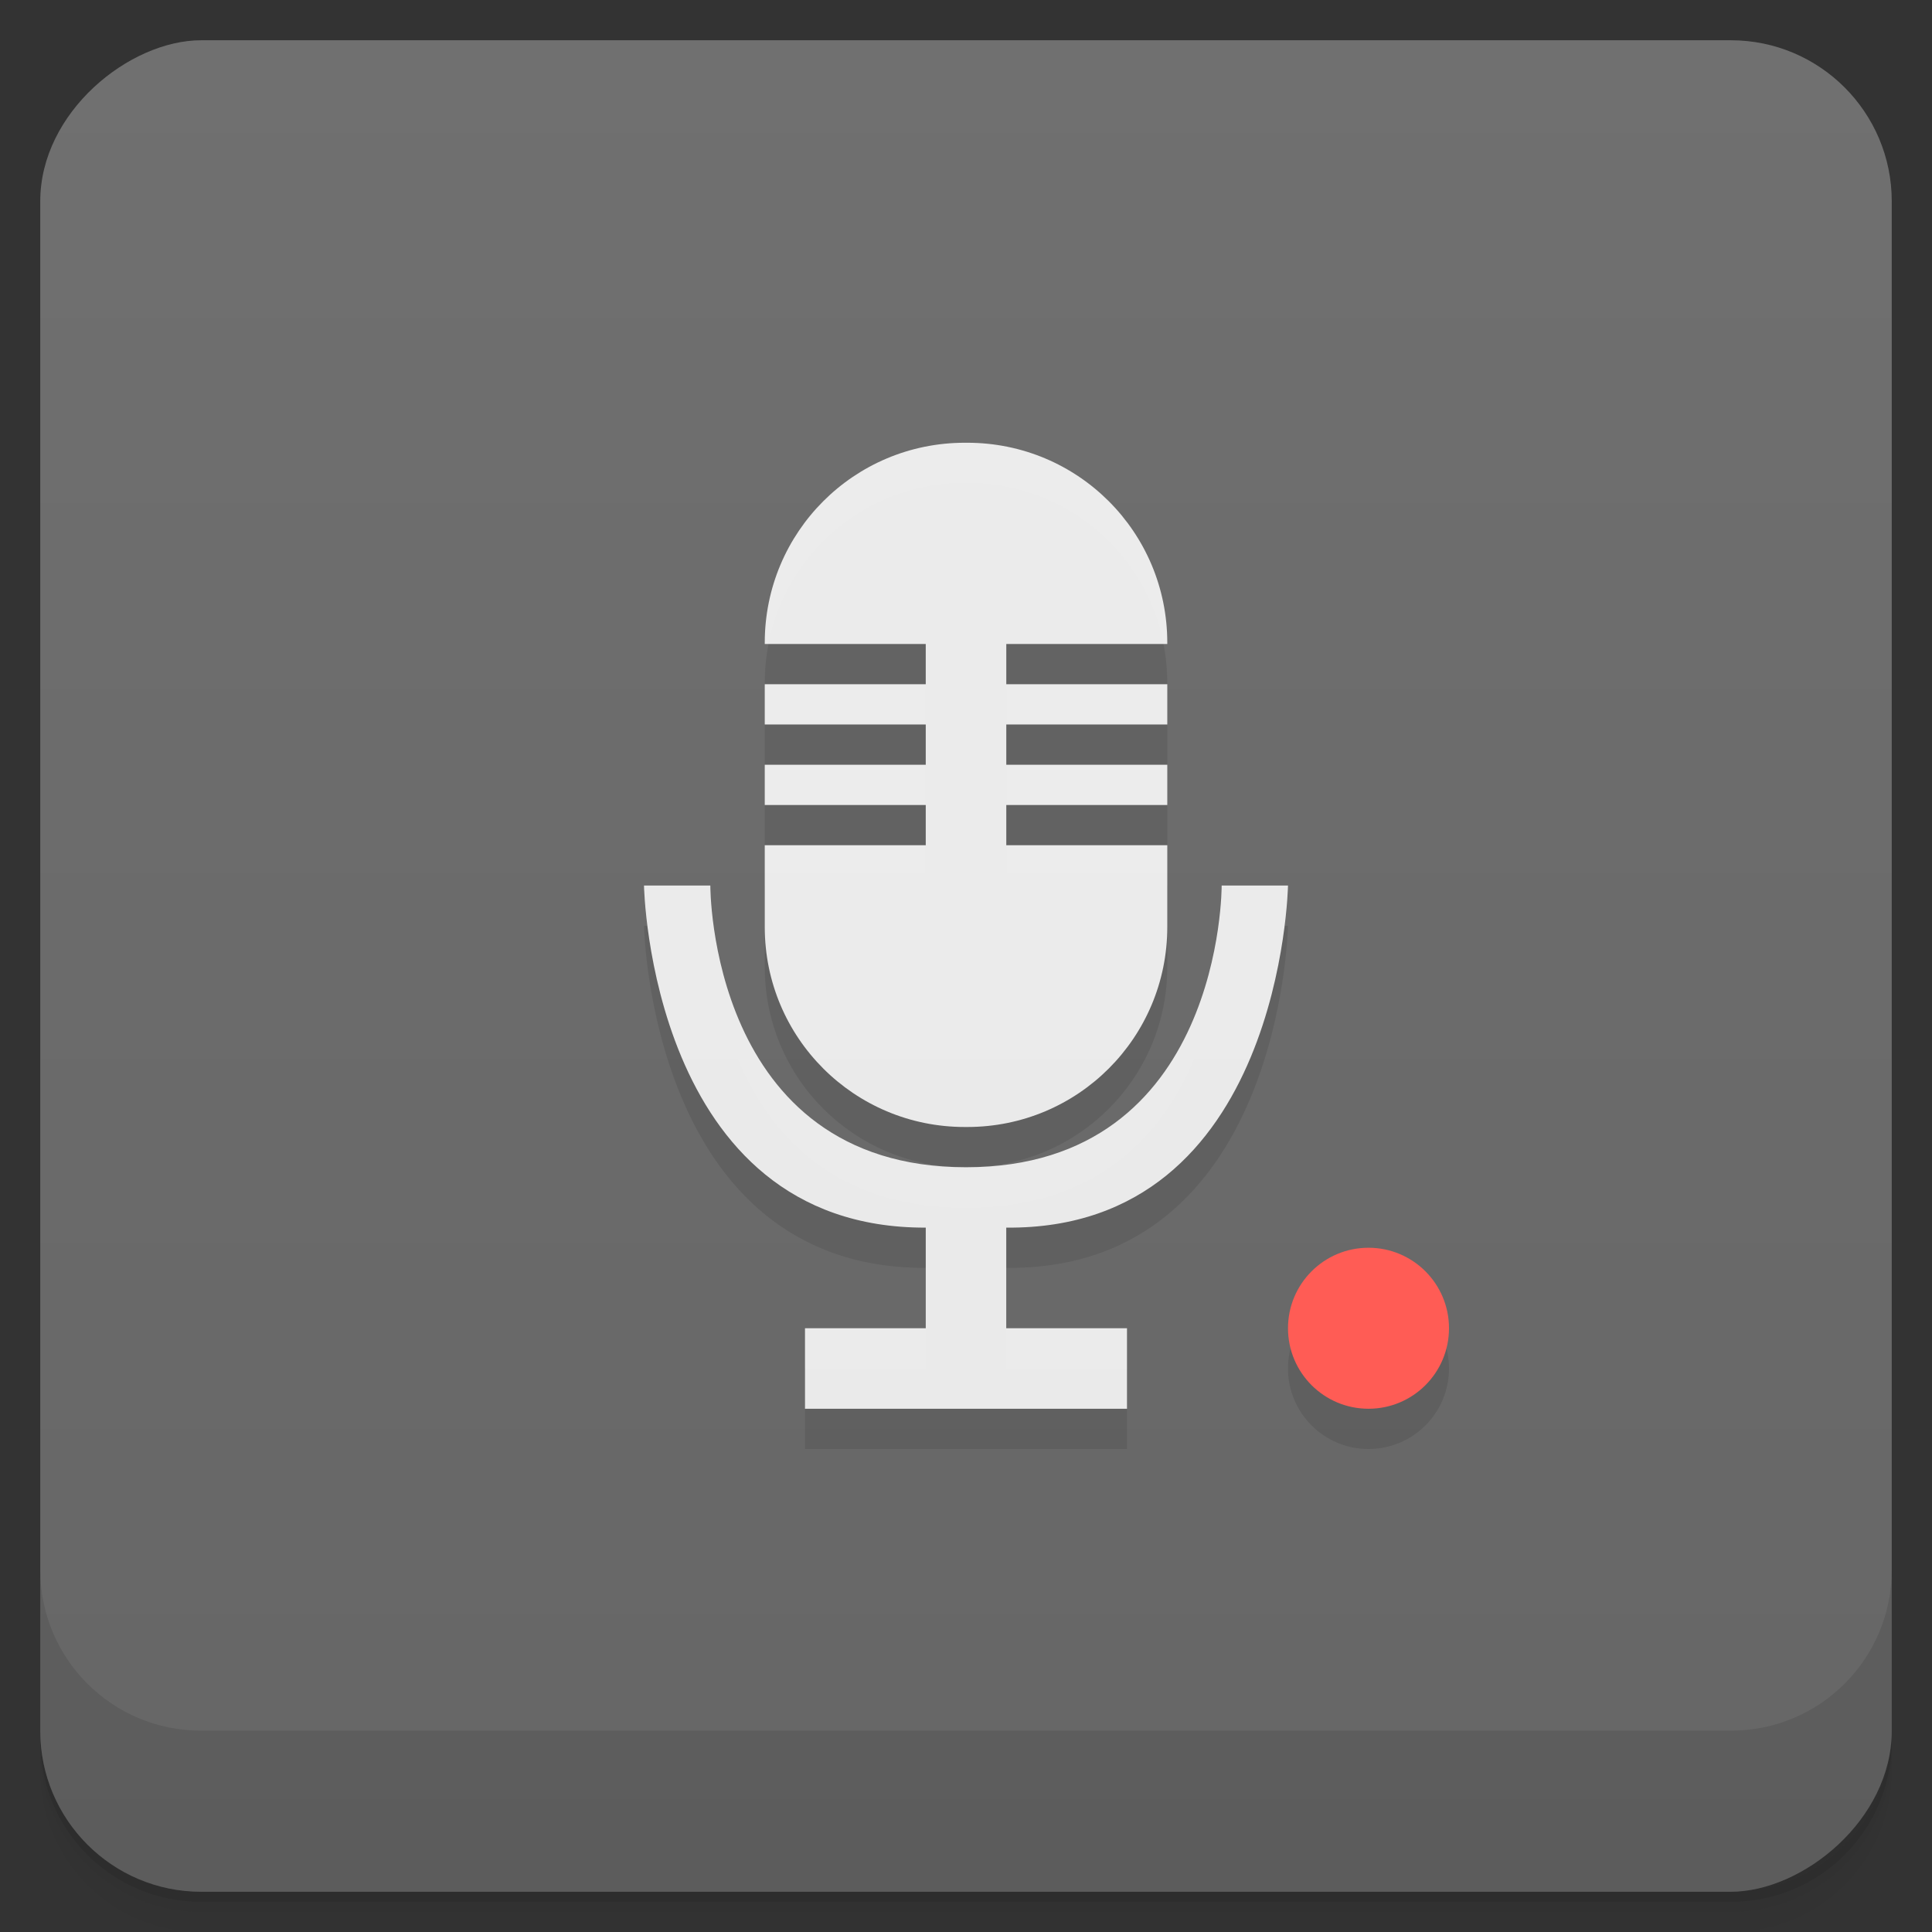 <svg viewBox="0 0 48 48"><rect x="0" y="0" width="48" height="48" fill="#333333" stroke="none"/><defs><linearGradient id="linearGradient3764" x1="1" x2="47" gradientUnits="userSpaceOnUse" gradientTransform="translate(-48,0.002)"><stop stop-color="#666" stop-opacity="1"/><stop offset="1" stop-color="#707070" stop-opacity="1"/></linearGradient><clipPath id="clipPath-671463923"><g transform="translate(0,-1004.362)"><rect rx="4" y="1005.36" x="1" height="46" width="46" fill="#1890d0"/></g></clipPath><clipPath id="clipPath-684092157"><g transform="translate(0,-1004.362)"><rect rx="4" y="1005.36" x="1" height="46" width="46" fill="#1890d0"/></g></clipPath></defs><g><path d="m 1 43 l 0 0.25 c 0 2.216 1.784 4 4 4 l 38 0 c 2.216 0 4 -1.784 4 -4 l 0 -0.25 c 0 2.216 -1.784 4 -4 4 l -38 0 c -2.216 0 -4 -1.784 -4 -4 z m 0 0.5 l 0 0.5 c 0 2.216 1.784 4 4 4 l 38 0 c 2.216 0 4 -1.784 4 -4 l 0 -0.5 c 0 2.216 -1.784 4 -4 4 l -38 0 c -2.216 0 -4 -1.784 -4 -4 z" opacity="0.02"/><path d="m 1 43.25 l 0 0.25 c 0 2.216 1.784 4 4 4 l 38 0 c 2.216 0 4 -1.784 4 -4 l 0 -0.25 c 0 2.216 -1.784 4 -4 4 l -38 0 c -2.216 0 -4 -1.784 -4 -4 z" opacity="0.05"/><path d="m 1 43 l 0 0.25 c 0 2.216 1.784 4 4 4 l 38 0 c 2.216 0 4 -1.784 4 -4 l 0 -0.25 c 0 2.216 -1.784 4 -4 4 l -38 0 c -2.216 0 -4 -1.784 -4 -4 z" opacity="0.1"/></g><g><rect width="46" height="46" x="-47" y="1" rx="4" transform="matrix(0,-1,1,0,0,0)" fill="url(#linearGradient3764)" fill-opacity="1"/></g><g><g clip-path="url(#clipPath-671463923)"><g opacity="0.1"><!-- color: #707070 --><g><path d="m 23.969 12 c -2.75 0 -4.969 2.219 -4.969 4.969 l 0 0.031 l 4 0 l 0 1 l -4 0 l 0 1 l 4 0 l 0 1 l -4 0 l 0 1 l 4 0 l 0 1 l -4 0 l 0 2.031 c 0 2.75 2.219 4.969 4.969 4.969 l 0.063 0 c 2.75 0 4.969 -2.219 4.969 -4.969 l 0 -2.031 l -4 0 l 0 -1 l 4 0 l 0 -1 l -4 0 l 0 -1 l 4 0 l 0 -1 l -4 0 l 0 -1 l 4 0 l 0 -0.031 c 0 -2.75 -2.219 -4.969 -4.969 -4.969 m -0.063 0" fill-opacity="0.902" fill="#000"/><path d="m 16 23 c 0 0 0.145 8.523 7 8.5 l 0 2.5 l -3 0 l 0 2 l 8 0 l 0 -2 l -3 0 l 0 -2.5 c 6.855 0.063 7 -8.5 7 -8.5 l -1.648 0 c 0 0 0.039 7 -6.352 7 c -6.391 0 -6.352 -7 -6.352 -7 m -1.648 0" fill-opacity="0.902" fill="#000"/><path d="m 36 34 c 0 1.105 -0.895 2 -2 2 c -1.105 0 -2 -0.895 -2 -2 c 0 -1.105 0.895 -2 2 -2 c 1.105 0 2 0.895 2 2 m 0 0" fill="#000"/></g></g></g></g><g><g clip-path="url(#clipPath-684092157)"><g transform="translate(0,-1)"><!-- color: #707070 --><g><path d="m 23.969 12 c -2.75 0 -4.969 2.219 -4.969 4.969 l 0 0.031 l 4 0 l 0 1 l -4 0 l 0 1 l 4 0 l 0 1 l -4 0 l 0 1 l 4 0 l 0 1 l -4 0 l 0 2.031 c 0 2.75 2.219 4.969 4.969 4.969 l 0.063 0 c 2.75 0 4.969 -2.219 4.969 -4.969 l 0 -2.031 l -4 0 l 0 -1 l 4 0 l 0 -1 l -4 0 l 0 -1 l 4 0 l 0 -1 l -4 0 l 0 -1 l 4 0 l 0 -0.031 c 0 -2.75 -2.219 -4.969 -4.969 -4.969 m -0.063 0" fill="#f9f9f9" fill-opacity="0.902"/><path d="m 16 23 c 0 0 0.145 8.523 7 8.5 l 0 2.5 l -3 0 l 0 2 l 8 0 l 0 -2 l -3 0 l 0 -2.5 c 6.855 0.063 7 -8.5 7 -8.5 l -1.648 0 c 0 0 0.039 7 -6.352 7 c -6.391 0 -6.352 -7 -6.352 -7 m -1.648 0" fill="#f9f9f9" fill-opacity="0.902"/><path d="m 36 34 c 0 1.105 -0.895 2 -2 2 c -1.105 0 -2 -0.895 -2 -2 c 0 -1.105 0.895 -2 2 -2 c 1.105 0 2 0.895 2 2 m 0 0" fill="#ff5c55"/></g></g></g></g><g><g transform="translate(0,-1004.362)"><path d="m 1 1043.36 0 4 c 0 2.216 1.784 4 4 4 l 38 0 c 2.216 0 4 -1.784 4 -4 l 0 -4 c 0 2.216 -1.784 4 -4 4 l -38 0 c -2.216 0 -4 -1.784 -4 -4 z" opacity="0.1"/></g></g></svg>